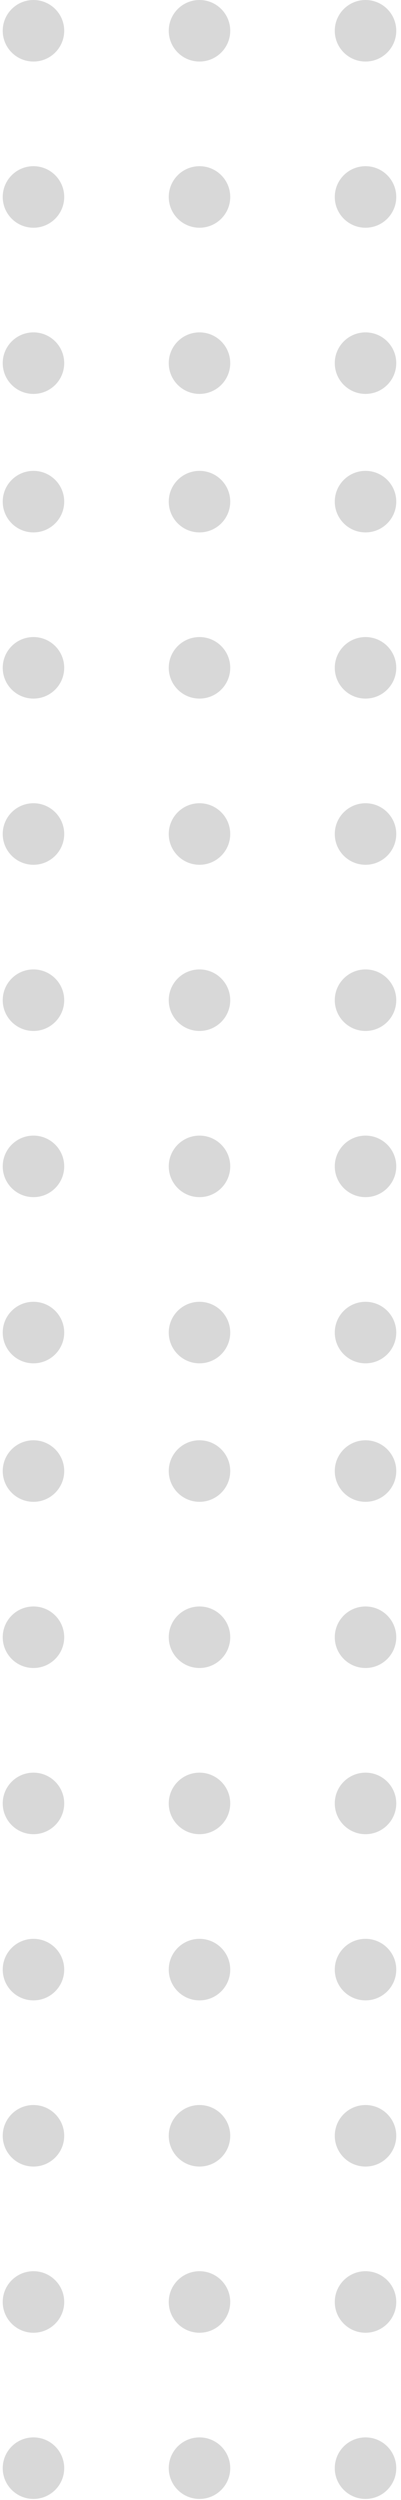 <?xml version="1.0" encoding="UTF-8"?>
<svg width="70px" height="436px" viewBox="0 0 70 436" version="1.1" xmlns="http://www.w3.org/2000/svg" xmlns:xlink="http://www.w3.org/1999/xlink">
    <!-- Generator: Sketch 58 (84663) - https://sketch.com -->
    <title>dots</title>
    <desc>Created with Sketch.</desc>
    <g id="Page-1" stroke="none" stroke-width="1" fill="none" fill-rule="evenodd">
        <g id="dots" transform="translate(34.673, 218) rotate(90) translate(-34.673, -218) translate(-183.327, 183.5)" fill="#D8D8D8">
            <circle id="Oval" cx="5.367" cy="5.367" r="5.367"></circle>
            <circle id="Oval" cx="34.349" cy="5.367" r="5.367"></circle>
            <circle id="Oval" cx="63.331" cy="5.367" r="5.367"></circle>
            <circle id="Oval" cx="87.483" cy="5.367" r="5.367"></circle>
            <circle id="Oval" cx="116.465" cy="5.367" r="5.367"></circle>
            <circle id="Oval" cx="145.447" cy="5.367" r="5.367"></circle>
            <circle id="Oval" cx="174.429" cy="5.367" r="5.367"></circle>
            <circle id="Oval" cx="203.411" cy="5.367" r="5.367"></circle>
            <circle id="Oval" cx="232.393" cy="5.367" r="5.367"></circle>
            <circle id="Oval" cx="256.544" cy="5.367" r="5.367"></circle>
            <circle id="Oval" cx="203.411" cy="34.349" r="5.367"></circle>
            <circle id="Oval" cx="232.393" cy="34.349" r="5.367"></circle>
            <circle id="Oval" cx="256.544" cy="34.349" r="5.367"></circle>
            <circle id="Oval" cx="285.526" cy="5.367" r="5.367"></circle>
            <circle id="Oval" cx="314.508" cy="5.367" r="5.367"></circle>
            <circle id="Oval" cx="343.49" cy="5.367" r="5.367"></circle>
            <circle id="Oval" cx="372.472" cy="5.367" r="5.367"></circle>
            <circle id="Oval" cx="401.454" cy="5.367" r="5.367"></circle>
            <circle id="Oval" cx="430.436" cy="5.367" r="5.367"></circle>
            <circle id="Oval" cx="5.367" cy="34.349" r="5.367"></circle>
            <circle id="Oval" cx="34.349" cy="34.349" r="5.367"></circle>
            <circle id="Oval" cx="63.331" cy="34.349" r="5.367"></circle>
            <circle id="Oval" cx="87.483" cy="34.349" r="5.367"></circle>
            <circle id="Oval" cx="116.465" cy="34.349" r="5.367"></circle>
            <circle id="Oval" cx="145.447" cy="34.349" r="5.367"></circle>
            <circle id="Oval" cx="174.429" cy="34.349" r="5.367"></circle>
            <circle id="Oval" cx="285.526" cy="34.349" r="5.367"></circle>
            <circle id="Oval" cx="314.508" cy="34.349" r="5.367"></circle>
            <circle id="Oval" cx="343.49" cy="34.349" r="5.367"></circle>
            <circle id="Oval" cx="372.472" cy="34.349" r="5.367"></circle>
            <circle id="Oval" cx="401.454" cy="34.349" r="5.367"></circle>
            <circle id="Oval" cx="430.436" cy="34.349" r="5.367"></circle>
            <circle id="Oval" cx="203.411" cy="63.331" r="5.367"></circle>
            <circle id="Oval" cx="232.393" cy="63.331" r="5.367"></circle>
            <circle id="Oval" cx="256.544" cy="63.331" r="5.367"></circle>
            <circle id="Oval" cx="5.367" cy="63.331" r="5.367"></circle>
            <circle id="Oval" cx="34.349" cy="63.331" r="5.367"></circle>
            <circle id="Oval" cx="63.331" cy="63.331" r="5.367"></circle>
            <circle id="Oval" cx="87.483" cy="63.331" r="5.367"></circle>
            <circle id="Oval" cx="116.465" cy="63.331" r="5.367"></circle>
            <circle id="Oval" cx="145.447" cy="63.331" r="5.367"></circle>
            <circle id="Oval" cx="174.429" cy="63.331" r="5.367"></circle>
            <circle id="Oval" cx="285.526" cy="63.331" r="5.367"></circle>
            <circle id="Oval" cx="314.508" cy="63.331" r="5.367"></circle>
            <circle id="Oval" cx="343.49" cy="63.331" r="5.367"></circle>
            <circle id="Oval" cx="372.472" cy="63.331" r="5.367"></circle>
            <circle id="Oval" cx="401.454" cy="63.331" r="5.367"></circle>
            <circle id="Oval" cx="430.436" cy="63.331" r="5.367"></circle>
        </g>
    </g>
</svg>